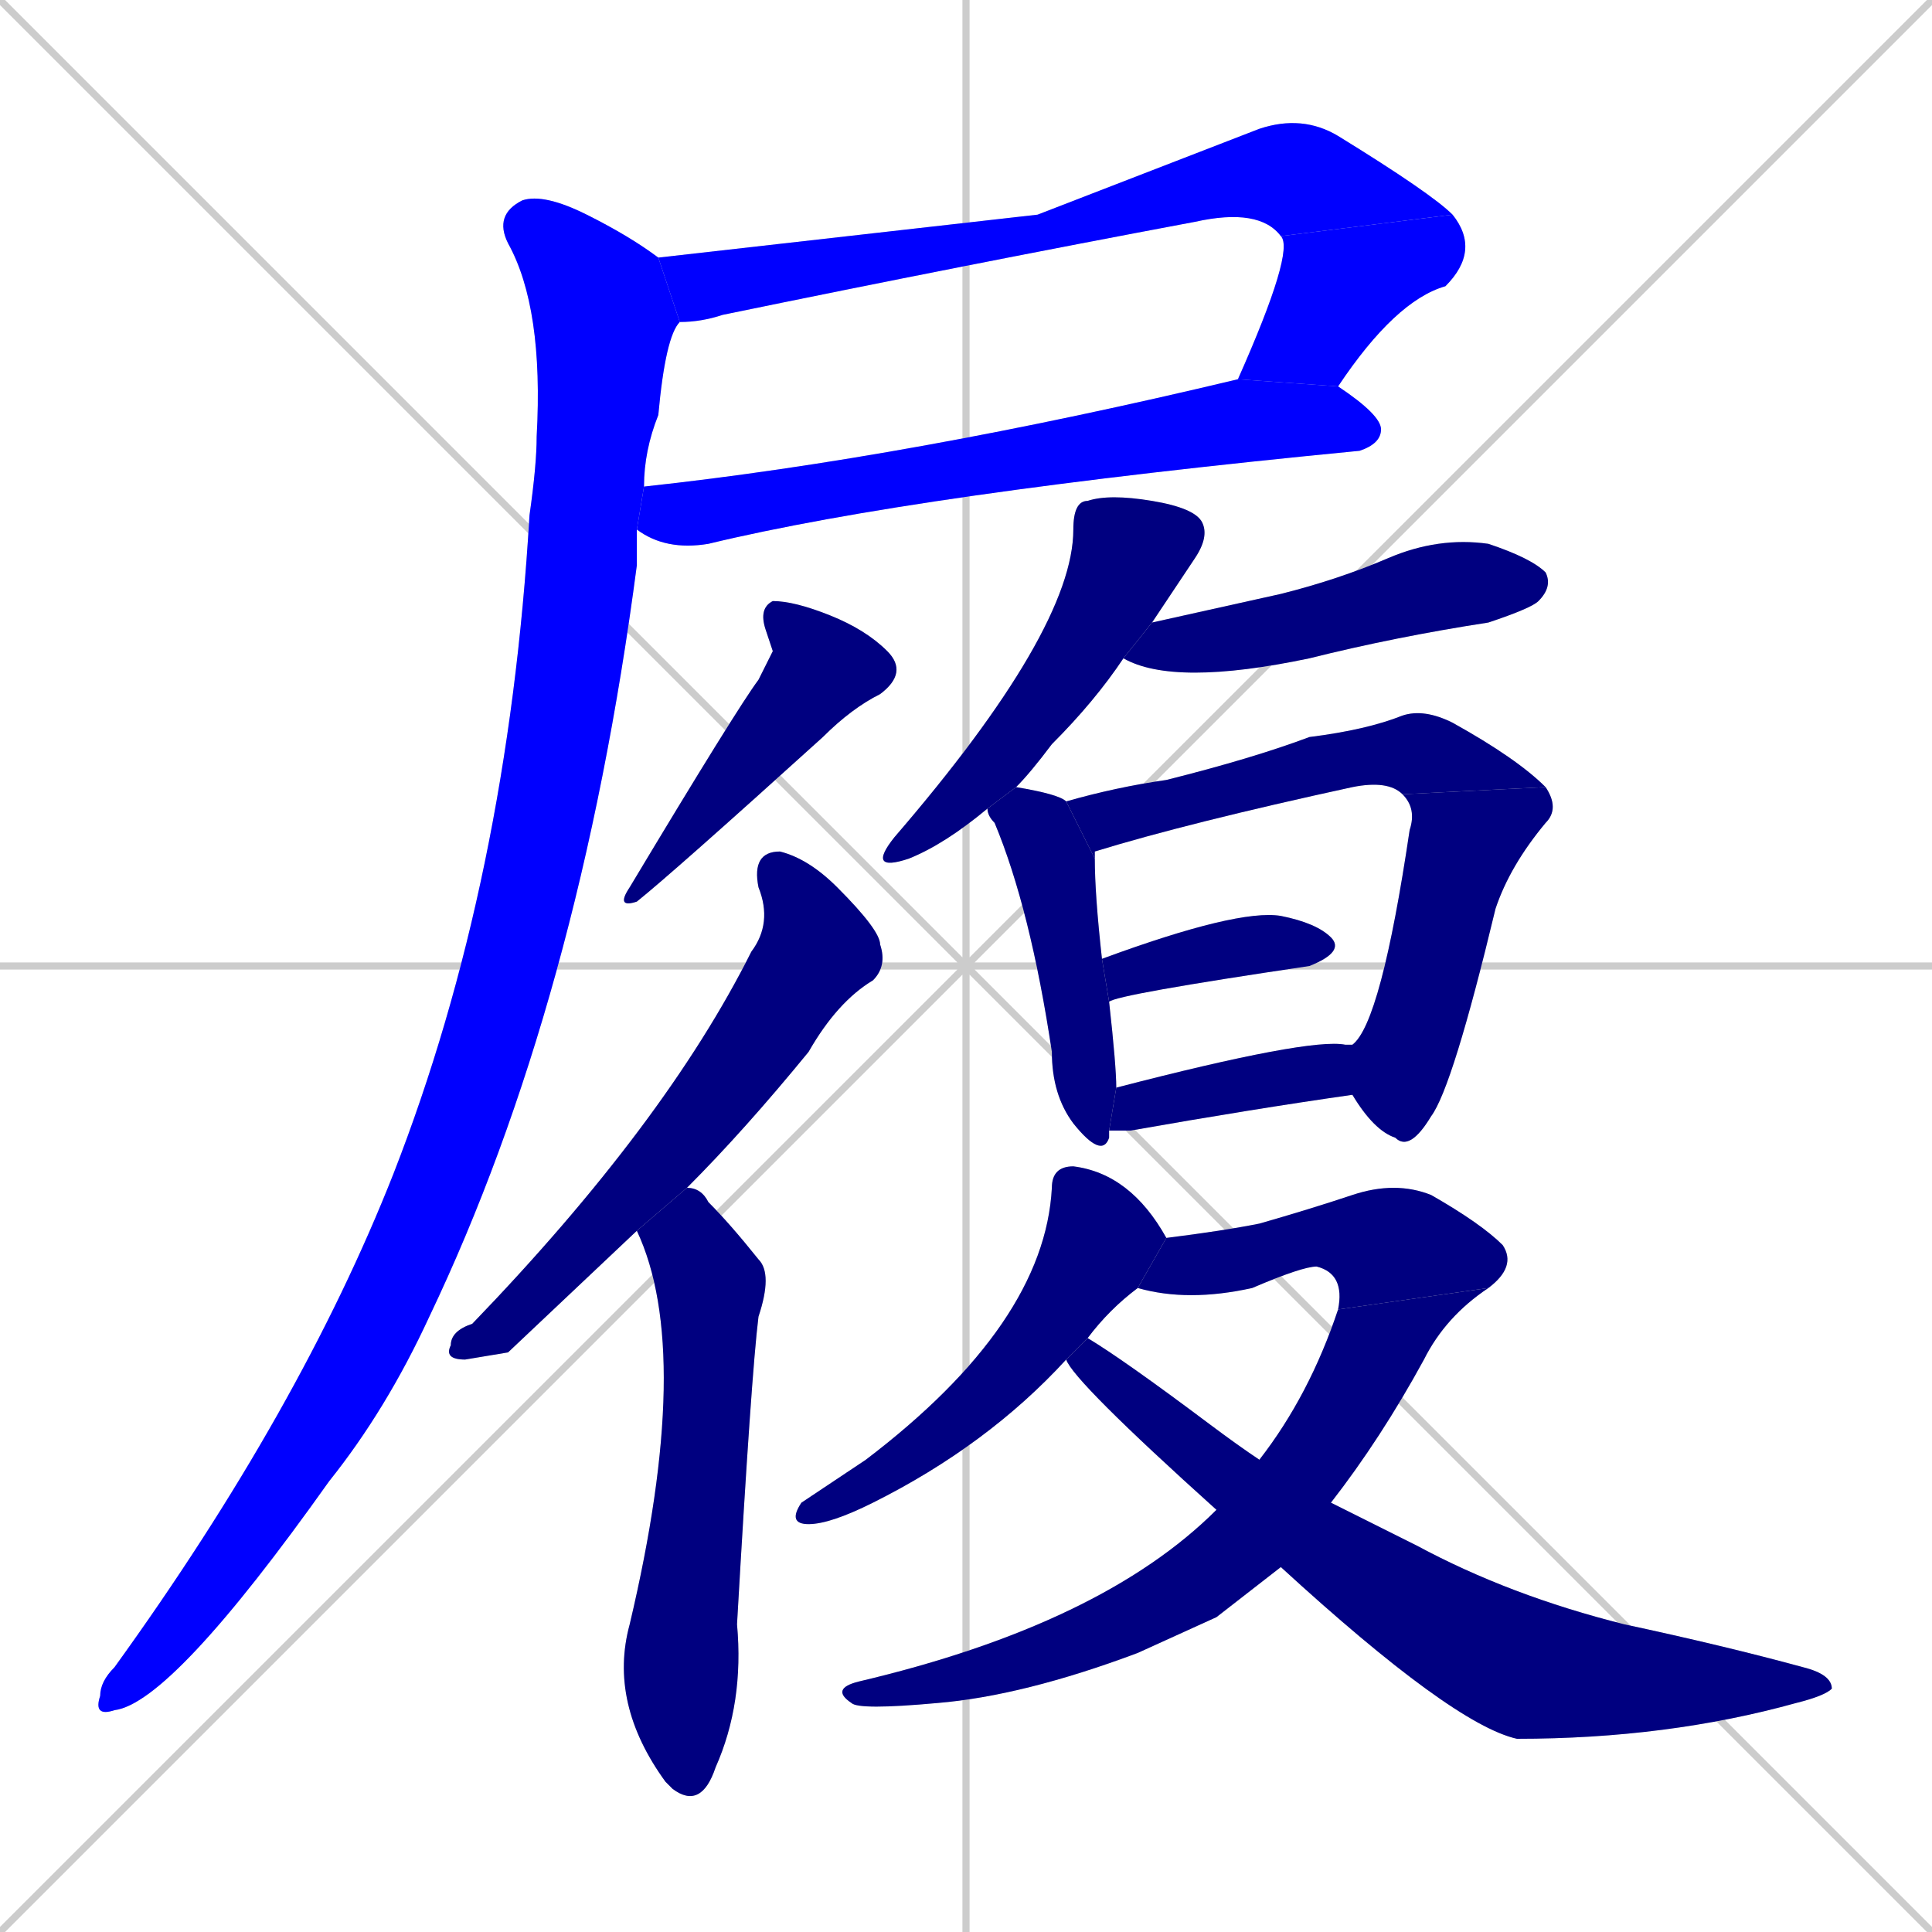 <svg xmlns="http://www.w3.org/2000/svg" xmlns:xlink="http://www.w3.org/1999/xlink" width="270" height="270"><defs><clipPath id="clip-mask-1"><rect x="92" y="16" width="111" height="29"><animate attributeName="x" from="-19" to="92" dur="0.411" begin="0; animate18.end + 1" id="animate1" fill="freeze"/></rect></clipPath><clipPath id="clip-mask-2"><rect x="173" y="30" width="34" height="24"><set attributeName="y" to="6" begin="0; animate18.end + 1" /><animate attributeName="y" from="6" to="30" dur="0.089" begin="animate1.end" id="animate2" fill="freeze"/></rect></clipPath><clipPath id="clip-mask-3"><rect x="89" y="53" width="104" height="24"><set attributeName="x" to="-15" begin="0; animate18.end + 1" /><animate attributeName="x" from="-15" to="89" dur="0.385" begin="animate2.end + 0.5" id="animate3" fill="freeze"/></rect></clipPath><clipPath id="clip-mask-4"><rect x="13" y="27" width="82" height="213"><set attributeName="y" to="-186" begin="0; animate18.end + 1" /><animate attributeName="y" from="-186" to="27" dur="0.789" begin="animate3.end + 0.5" id="animate4" fill="freeze"/></rect></clipPath><clipPath id="clip-mask-5"><rect x="86" y="84" width="41" height="43"><set attributeName="y" to="41" begin="0; animate18.end + 1" /><animate attributeName="y" from="41" to="84" dur="0.159" begin="animate4.end + 0.5" id="animate5" fill="freeze"/></rect></clipPath><clipPath id="clip-mask-6"><rect x="62" y="119" width="62" height="71"><set attributeName="y" to="48" begin="0; animate18.end + 1" /><animate attributeName="y" from="48" to="119" dur="0.263" begin="animate5.end + 0.5" id="animate6" fill="freeze"/></rect></clipPath><clipPath id="clip-mask-7"><rect x="85" y="166" width="23" height="87"><set attributeName="y" to="79" begin="0; animate18.end + 1" /><animate attributeName="y" from="79" to="166" dur="0.322" begin="animate6.end + 0.5" id="animate7" fill="freeze"/></rect></clipPath><clipPath id="clip-mask-8"><rect x="121" y="69" width="48" height="53"><set attributeName="y" to="16" begin="0; animate18.end + 1" /><animate attributeName="y" from="16" to="69" dur="0.196" begin="animate7.end + 0.5" id="animate8" fill="freeze"/></rect></clipPath><clipPath id="clip-mask-9"><rect x="157" y="75" width="60" height="21"><set attributeName="x" to="97" begin="0; animate18.end + 1" /><animate attributeName="x" from="97" to="157" dur="0.222" begin="animate8.end + 0.5" id="animate9" fill="freeze"/></rect></clipPath><clipPath id="clip-mask-10"><rect x="138" y="110" width="18" height="52"><set attributeName="y" to="58" begin="0; animate18.end + 1" /><animate attributeName="y" from="58" to="110" dur="0.193" begin="animate9.end + 0.5" id="animate10" fill="freeze"/></rect></clipPath><clipPath id="clip-mask-11"><rect x="149" y="99" width="67" height="21"><set attributeName="x" to="82" begin="0; animate18.end + 1" /><animate attributeName="x" from="82" to="149" dur="0.248" begin="animate10.end + 0.5" id="animate11" fill="freeze"/></rect></clipPath><clipPath id="clip-mask-12"><rect x="189" y="110" width="29" height="51"><set attributeName="y" to="59" begin="0; animate18.end + 1" /><animate attributeName="y" from="59" to="110" dur="0.189" begin="animate11.end" id="animate12" fill="freeze"/></rect></clipPath><clipPath id="clip-mask-13"><rect x="154" y="127" width="34" height="13"><set attributeName="x" to="120" begin="0; animate18.end + 1" /><animate attributeName="x" from="120" to="154" dur="0.126" begin="animate12.end + 0.5" id="animate13" fill="freeze"/></rect></clipPath><clipPath id="clip-mask-14"><rect x="155" y="145" width="34" height="13"><set attributeName="x" to="121" begin="0; animate18.end + 1" /><animate attributeName="x" from="121" to="155" dur="0.126" begin="animate13.end + 0.5" id="animate14" fill="freeze"/></rect></clipPath><clipPath id="clip-mask-15"><rect x="110" y="163" width="53" height="50"><set attributeName="y" to="113" begin="0; animate18.end + 1" /><animate attributeName="y" from="113" to="163" dur="0.185" begin="animate14.end + 0.5" id="animate15" fill="freeze"/></rect></clipPath><clipPath id="clip-mask-16"><rect x="159" y="165" width="53" height="18"><set attributeName="x" to="106" begin="0; animate18.end + 1" /><animate attributeName="x" from="106" to="159" dur="0.196" begin="animate15.end + 0.5" id="animate16" fill="freeze"/></rect></clipPath><clipPath id="clip-mask-17"><rect x="116" y="180" width="92" height="59"><set attributeName="y" to="121" begin="0; animate18.end + 1" /><animate attributeName="y" from="121" to="180" dur="0.219" begin="animate16.end" id="animate17" fill="freeze"/></rect></clipPath><clipPath id="clip-mask-18"><rect x="149" y="187" width="107" height="56"><set attributeName="x" to="42" begin="0; animate18.end + 1" /><animate attributeName="x" from="42" to="149" dur="0.396" begin="animate17.end + 0.5" id="animate18" fill="freeze"/></rect></clipPath></defs><path d="M 0 0 L 270 270 M 270 0 L 0 270 M 135 0 L 135 270 M 0 135 L 270 135" stroke="#CCCCCC" /><path d="M 145 30 L 176 18 Q 182 16 187 19 Q 200 27 203 30 L 179 33 Q 176 29 167 31 Q 135 37 101 44 Q 98 45 95 45 L 92 36" fill="#CCCCCC"/><path d="M 173 53 Q 181 35 179 33 L 203 30 Q 207 35 202 40 Q 195 42 187 54" fill="#CCCCCC"/><path d="M 90 68 Q 127 64 173 53 L 187 54 Q 193 58 193 60 Q 193 62 190 63 Q 128 69 99 76 Q 93 77 89 74" fill="#CCCCCC"/><path d="M 95 45 Q 93 47 92 58 Q 90 63 90 68 L 89 74 Q 89 77 89 79 Q 81 140 60 184 Q 54 197 46 207 Q 24 238 16 239 Q 13 240 14 237 Q 14 235 16 233 Q 42 197 55 164 Q 71 123 74 72 Q 75 65 75 61 Q 76 43 71 34 Q 69 30 73 28 Q 76 27 82 30 Q 88 33 92 36" fill="#CCCCCC"/><path d="M 108 91 L 107 88 Q 106 85 108 84 Q 111 84 116 86 Q 121 88 124 91 Q 127 94 123 97 Q 119 99 115 103 Q 94 122 89 126 Q 86 127 88 124 Q 103 99 106 95" fill="#CCCCCC"/><path d="M 71 189 L 65 190 Q 62 190 63 188 Q 63 186 66 185 Q 93 157 105 133 Q 108 129 106 124 Q 105 119 109 119 Q 113 120 117 124 Q 123 130 123 132 Q 124 135 122 137 Q 117 140 113 147 Q 104 158 96 166 L 89 172" fill="#CCCCCC"/><path d="M 96 166 Q 98 166 99 168 Q 102 171 106 176 Q 108 178 106 184 Q 105 192 103 227 Q 104 238 100 247 Q 98 253 94 250 Q 93 249 93 249 Q 85 238 88 227 Q 97 189 89 172" fill="#CCCCCC"/><path d="M 138 113 Q 132 118 127 120 Q 121 122 125 117 Q 150 88 150 74 Q 150 70 152 70 Q 155 69 161 70 Q 167 71 168 73 Q 169 75 167 78 Q 165 81 161 87 L 157 92 Q 153 98 147 104 Q 144 108 142 110" fill="#CCCCCC"/><path d="M 161 87 Q 170 85 179 83 Q 187 81 194 78 Q 201 75 208 76 Q 214 78 216 80 Q 217 82 215 84 Q 214 85 208 87 Q 195 89 183 92 Q 164 96 157 92" fill="#CCCCCC"/><path d="M 155 158 L 155 159 Q 154 162 150 157 Q 147 153 147 147 Q 144 127 139 115 Q 138 114 138 113 L 142 110 Q 148 111 149 112 L 153 120 Q 153 125 154 134 L 155 140 Q 156 149 156 152 L 155 158" fill="#CCCCCC"/><path d="M 196 111 Q 194 109 189 110 Q 166 115 153 119 Q 153 120 153 120 L 149 112 Q 156 110 163 109 Q 175 106 183 103 Q 191 102 196 100 Q 199 99 203 101 Q 212 106 216 110" fill="#CCCCCC"/><path d="M 189 146 Q 193 143 197 116 Q 198 113 196 111 L 216 110 Q 218 113 216 115 Q 211 121 209 127 Q 203 152 200 156 Q 197 161 195 159 Q 192 158 189 153" fill="#CCCCCC"/><path d="M 154 134 Q 173 127 179 128 Q 184 129 186 131 Q 188 133 183 135 Q 156 139 155 140" fill="#CCCCCC"/><path d="M 156 152 Q 183 145 188 146 Q 189 146 189 146 L 189 153 Q 175 155 158 158 Q 156 158 155 158" fill="#CCCCCC"/><path d="M 149 190 Q 138 202 122 210 Q 116 213 113 213 Q 110 213 112 210 Q 115 208 121 204 Q 146 185 147 166 Q 147 163 150 163 Q 158 164 163 173 L 159 180 Q 155 183 152 187" fill="#CCCCCC"/><path d="M 163 173 Q 171 172 176 171 Q 183 169 189 167 Q 195 165 200 167 Q 207 171 210 174 Q 212 177 208 180 L 187 183 Q 188 178 184 177 Q 182 177 175 180 Q 166 182 159 180" fill="#CCCCCC"/><path d="M 170 226 L 159 231 Q 143 237 131 238 Q 120 239 119 238 Q 116 236 120 235 Q 154 227 170 211 L 176 204 Q 183 195 187 183 L 208 180 Q 202 184 199 190 Q 193 201 186 210 L 179 219" fill="#CCCCCC"/><path d="M 170 211 Q 150 193 149 190 L 152 187 Q 157 190 169 199 Q 173 202 176 204 L 186 210 Q 192 213 198 216 Q 211 223 227 227 Q 241 230 252 233 Q 256 234 256 236 Q 255 237 251 238 Q 233 243 212 243 Q 203 241 179 219" fill="#CCCCCC"/><path d="M 145 30 L 176 18 Q 182 16 187 19 Q 200 27 203 30 L 179 33 Q 176 29 167 31 Q 135 37 101 44 Q 98 45 95 45 L 92 36" fill="#0000ff" clip-path="url(#clip-mask-1)" /><path d="M 173 53 Q 181 35 179 33 L 203 30 Q 207 35 202 40 Q 195 42 187 54" fill="#0000ff" clip-path="url(#clip-mask-2)" /><path d="M 90 68 Q 127 64 173 53 L 187 54 Q 193 58 193 60 Q 193 62 190 63 Q 128 69 99 76 Q 93 77 89 74" fill="#0000ff" clip-path="url(#clip-mask-3)" /><path d="M 95 45 Q 93 47 92 58 Q 90 63 90 68 L 89 74 Q 89 77 89 79 Q 81 140 60 184 Q 54 197 46 207 Q 24 238 16 239 Q 13 240 14 237 Q 14 235 16 233 Q 42 197 55 164 Q 71 123 74 72 Q 75 65 75 61 Q 76 43 71 34 Q 69 30 73 28 Q 76 27 82 30 Q 88 33 92 36" fill="#0000ff" clip-path="url(#clip-mask-4)" /><path d="M 108 91 L 107 88 Q 106 85 108 84 Q 111 84 116 86 Q 121 88 124 91 Q 127 94 123 97 Q 119 99 115 103 Q 94 122 89 126 Q 86 127 88 124 Q 103 99 106 95" fill="#000080" clip-path="url(#clip-mask-5)" /><path d="M 71 189 L 65 190 Q 62 190 63 188 Q 63 186 66 185 Q 93 157 105 133 Q 108 129 106 124 Q 105 119 109 119 Q 113 120 117 124 Q 123 130 123 132 Q 124 135 122 137 Q 117 140 113 147 Q 104 158 96 166 L 89 172" fill="#000080" clip-path="url(#clip-mask-6)" /><path d="M 96 166 Q 98 166 99 168 Q 102 171 106 176 Q 108 178 106 184 Q 105 192 103 227 Q 104 238 100 247 Q 98 253 94 250 Q 93 249 93 249 Q 85 238 88 227 Q 97 189 89 172" fill="#000080" clip-path="url(#clip-mask-7)" /><path d="M 138 113 Q 132 118 127 120 Q 121 122 125 117 Q 150 88 150 74 Q 150 70 152 70 Q 155 69 161 70 Q 167 71 168 73 Q 169 75 167 78 Q 165 81 161 87 L 157 92 Q 153 98 147 104 Q 144 108 142 110" fill="#000080" clip-path="url(#clip-mask-8)" /><path d="M 161 87 Q 170 85 179 83 Q 187 81 194 78 Q 201 75 208 76 Q 214 78 216 80 Q 217 82 215 84 Q 214 85 208 87 Q 195 89 183 92 Q 164 96 157 92" fill="#000080" clip-path="url(#clip-mask-9)" /><path d="M 155 158 L 155 159 Q 154 162 150 157 Q 147 153 147 147 Q 144 127 139 115 Q 138 114 138 113 L 142 110 Q 148 111 149 112 L 153 120 Q 153 125 154 134 L 155 140 Q 156 149 156 152 L 155 158" fill="#000080" clip-path="url(#clip-mask-10)" /><path d="M 196 111 Q 194 109 189 110 Q 166 115 153 119 Q 153 120 153 120 L 149 112 Q 156 110 163 109 Q 175 106 183 103 Q 191 102 196 100 Q 199 99 203 101 Q 212 106 216 110" fill="#000080" clip-path="url(#clip-mask-11)" /><path d="M 189 146 Q 193 143 197 116 Q 198 113 196 111 L 216 110 Q 218 113 216 115 Q 211 121 209 127 Q 203 152 200 156 Q 197 161 195 159 Q 192 158 189 153" fill="#000080" clip-path="url(#clip-mask-12)" /><path d="M 154 134 Q 173 127 179 128 Q 184 129 186 131 Q 188 133 183 135 Q 156 139 155 140" fill="#000080" clip-path="url(#clip-mask-13)" /><path d="M 156 152 Q 183 145 188 146 Q 189 146 189 146 L 189 153 Q 175 155 158 158 Q 156 158 155 158" fill="#000080" clip-path="url(#clip-mask-14)" /><path d="M 149 190 Q 138 202 122 210 Q 116 213 113 213 Q 110 213 112 210 Q 115 208 121 204 Q 146 185 147 166 Q 147 163 150 163 Q 158 164 163 173 L 159 180 Q 155 183 152 187" fill="#000080" clip-path="url(#clip-mask-15)" /><path d="M 163 173 Q 171 172 176 171 Q 183 169 189 167 Q 195 165 200 167 Q 207 171 210 174 Q 212 177 208 180 L 187 183 Q 188 178 184 177 Q 182 177 175 180 Q 166 182 159 180" fill="#000080" clip-path="url(#clip-mask-16)" /><path d="M 170 226 L 159 231 Q 143 237 131 238 Q 120 239 119 238 Q 116 236 120 235 Q 154 227 170 211 L 176 204 Q 183 195 187 183 L 208 180 Q 202 184 199 190 Q 193 201 186 210 L 179 219" fill="#000080" clip-path="url(#clip-mask-17)" /><path d="M 170 211 Q 150 193 149 190 L 152 187 Q 157 190 169 199 Q 173 202 176 204 L 186 210 Q 192 213 198 216 Q 211 223 227 227 Q 241 230 252 233 Q 256 234 256 236 Q 255 237 251 238 Q 233 243 212 243 Q 203 241 179 219" fill="#000080" clip-path="url(#clip-mask-18)" /></svg>